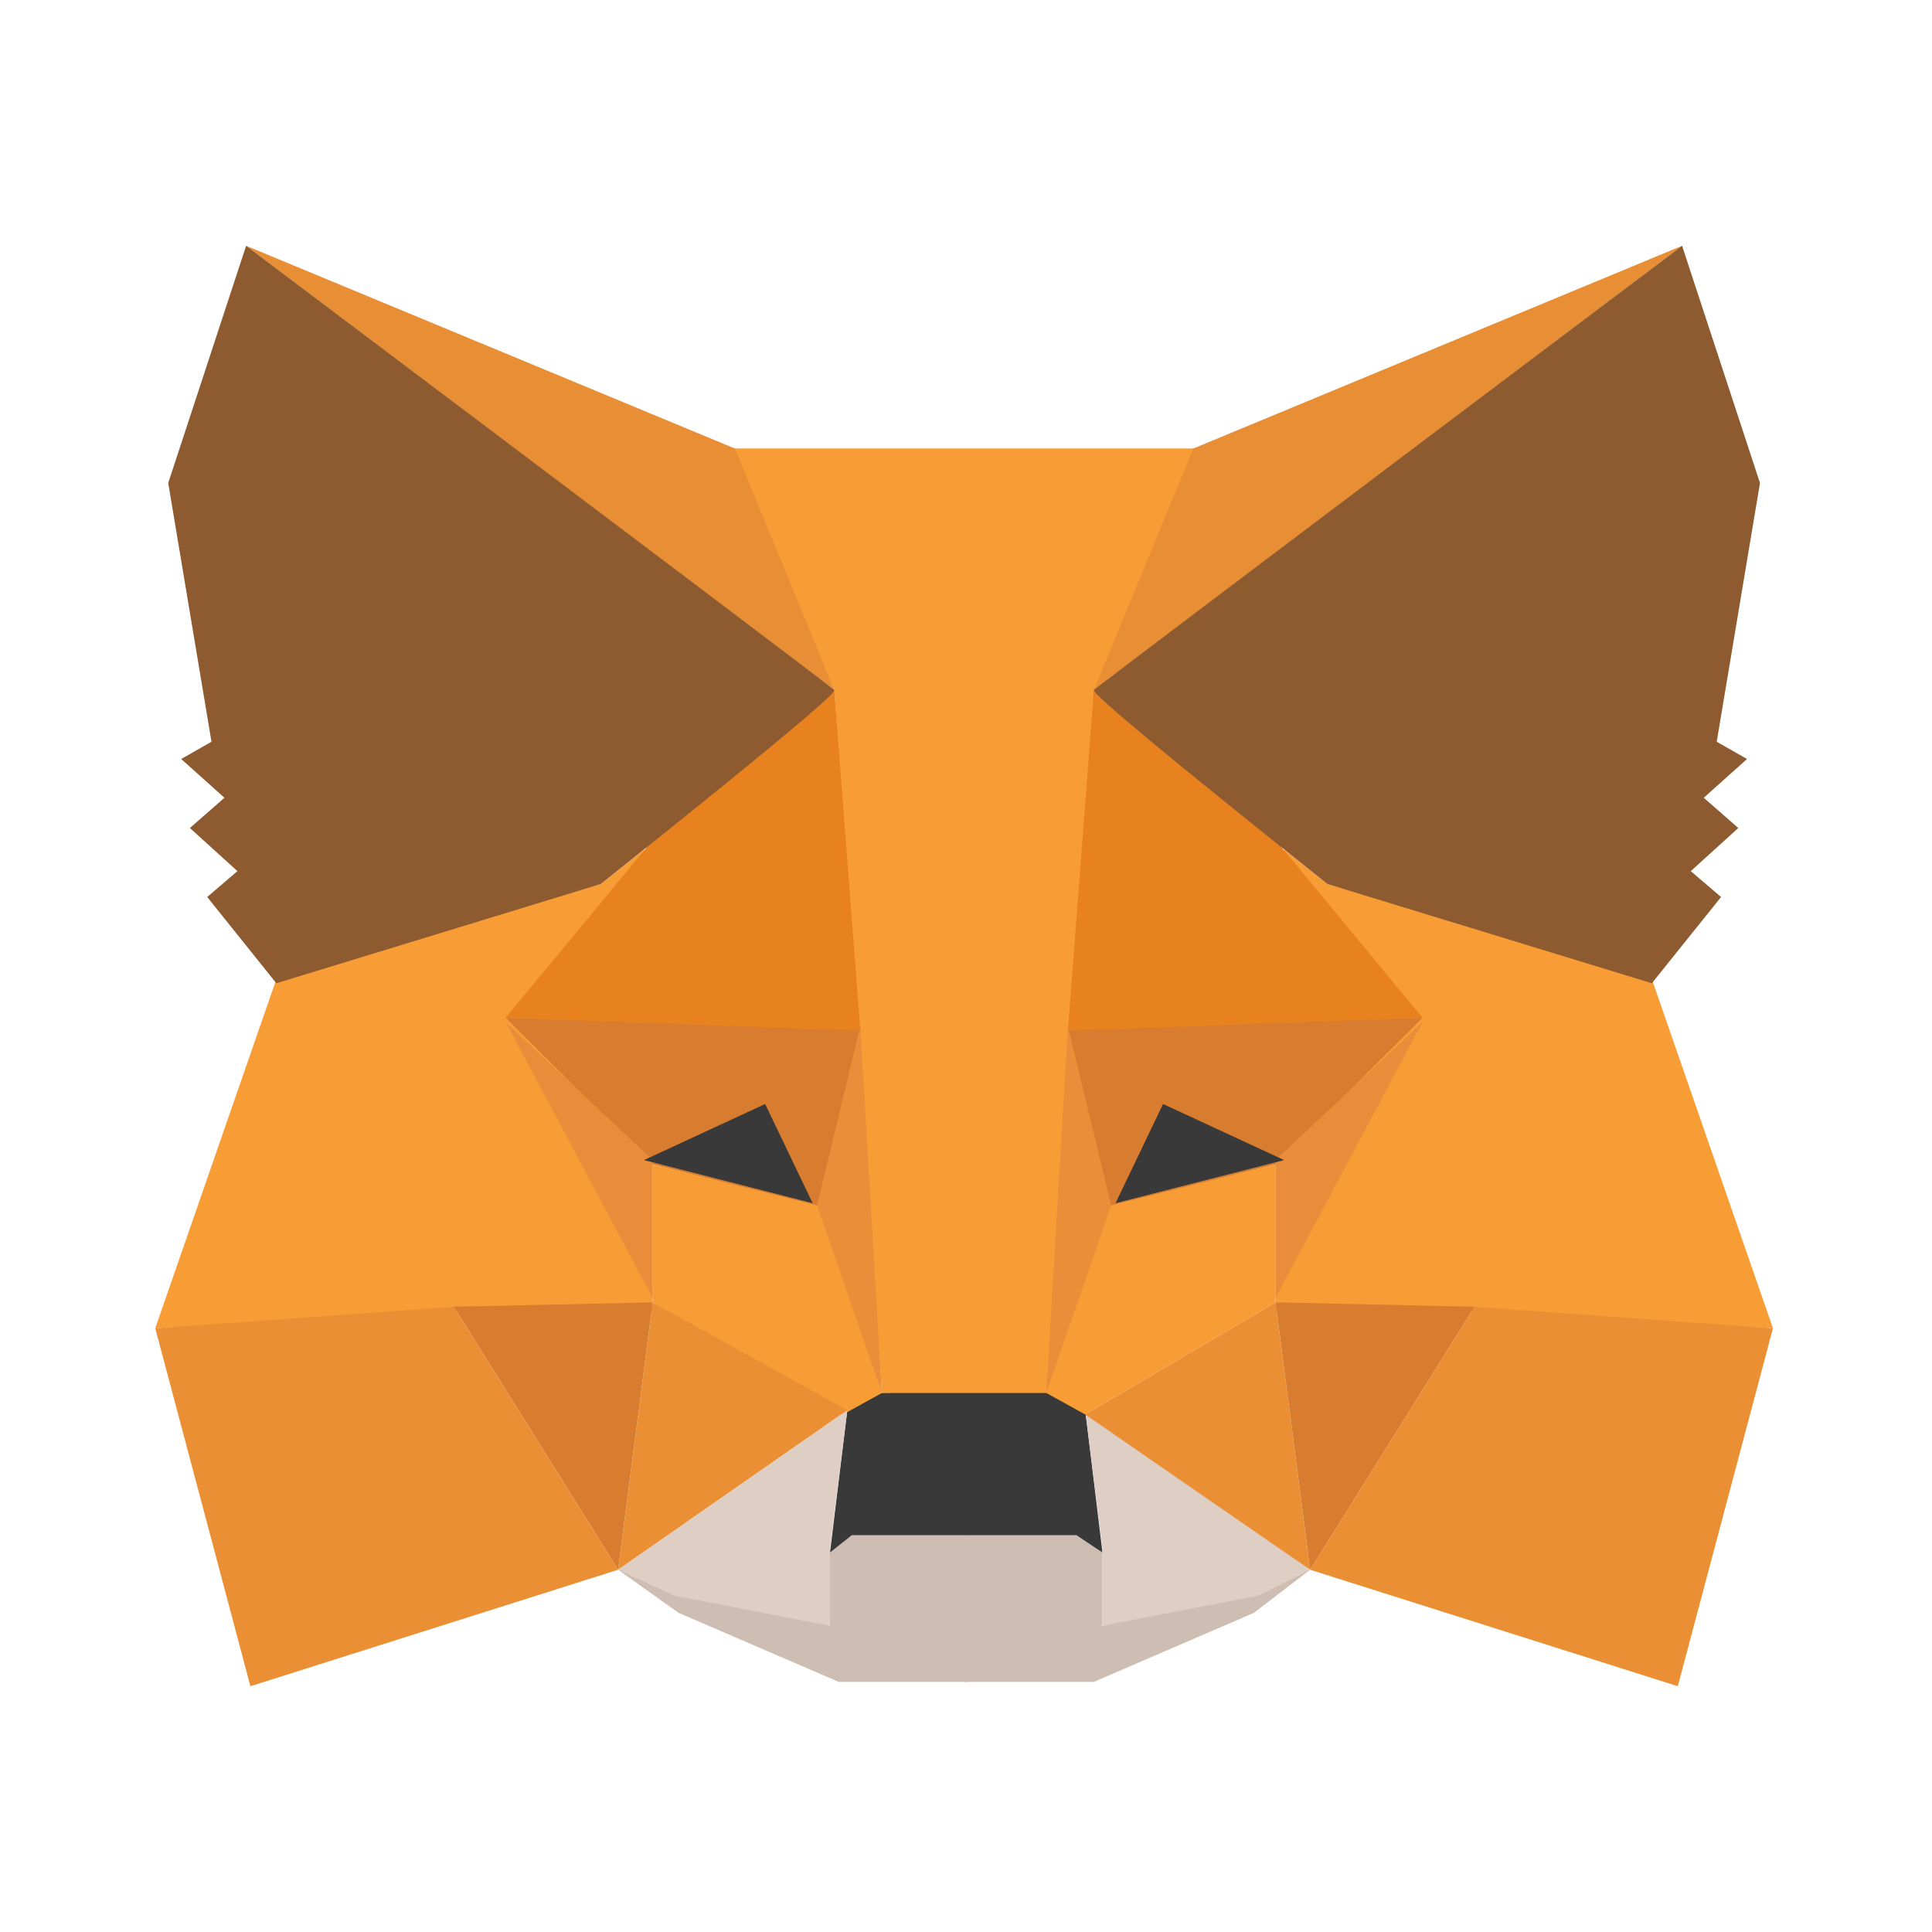 <svg width="28" height="28" viewBox="0 0 28 28" fill="none" xmlns="http://www.w3.org/2000/svg">
<g clip-path="url(#clip0_1266_15441)">
<path fill-rule="evenodd" clip-rule="evenodd" d="M8.958 22.75L12.029 23.563V22.5L12.28 22.25H14.035V23.5V24.375H12.155L9.835 23.375L8.958 22.75Z" fill="#CDBDB2"/>
<path fill-rule="evenodd" clip-rule="evenodd" d="M18.987 22.75L15.978 23.563V22.5L15.727 22.25H13.972V23.5V24.375H15.853L18.172 23.375L18.987 22.75Z" fill="#CDBDB2"/>
<path fill-rule="evenodd" clip-rule="evenodd" d="M12.28 20.438L12.029 22.5L12.343 22.25H15.602L15.978 22.5L15.728 20.438L15.226 20.125L12.719 20.188L12.28 20.438Z" fill="#393939"/>
<path fill-rule="evenodd" clip-rule="evenodd" d="M10.588 6.5L12.092 10L12.782 20.188H15.226L15.979 10L17.358 6.5H10.588Z" fill="#F89C35"/>
<path fill-rule="evenodd" clip-rule="evenodd" d="M4.006 14.188L2.25 19.25L6.638 19H9.459V16.812L9.334 12.312L8.707 12.812L4.006 14.188Z" fill="#F89D35"/>
<path fill-rule="evenodd" clip-rule="evenodd" d="M7.328 14.75L12.468 14.875L11.904 17.5L9.459 16.875L7.328 14.75Z" fill="#D87C30"/>
<path fill-rule="evenodd" clip-rule="evenodd" d="M7.328 14.812L9.459 16.812V18.812L7.328 14.812Z" fill="#EA8D3A"/>
<path fill-rule="evenodd" clip-rule="evenodd" d="M9.459 16.875L11.967 17.5L12.781 20.188L12.217 20.5L9.459 18.875V16.875Z" fill="#F89D35"/>
<path fill-rule="evenodd" clip-rule="evenodd" d="M9.459 18.875L8.958 22.75L12.28 20.438L9.459 18.875Z" fill="#EB8F35"/>
<path fill-rule="evenodd" clip-rule="evenodd" d="M12.468 14.875L12.781 20.188L11.841 17.469L12.468 14.875Z" fill="#EA8E3A"/>
<path fill-rule="evenodd" clip-rule="evenodd" d="M6.576 18.938L9.459 18.875L8.958 22.75L6.576 18.938Z" fill="#D87C30"/>
<path fill-rule="evenodd" clip-rule="evenodd" d="M3.629 24.438L8.958 22.75L6.576 18.938L2.25 19.25L3.629 24.438Z" fill="#EB8F35"/>
<path fill-rule="evenodd" clip-rule="evenodd" d="M12.092 10L9.397 12.25L7.328 14.75L12.468 14.938L12.092 10Z" fill="#E8821E"/>
<path fill-rule="evenodd" clip-rule="evenodd" d="M8.958 22.75L12.28 20.438L12.029 22.438V23.562L9.772 23.125L8.958 22.75Z" fill="#DFCEC3"/>
<path fill-rule="evenodd" clip-rule="evenodd" d="M18.987 22.75L15.727 20.438L15.978 22.438V23.562L18.235 23.125L18.987 22.75Z" fill="#DFCEC3"/>
<path fill-rule="evenodd" clip-rule="evenodd" d="M11.089 16L11.778 17.438L9.333 16.813L11.089 16Z" fill="#393939"/>
<path fill-rule="evenodd" clip-rule="evenodd" d="M3.567 3.562L12.092 10L10.65 6.5L3.567 3.562Z" fill="#E88F35"/>
<path fill-rule="evenodd" clip-rule="evenodd" d="M3.567 3.562L2.438 7L3.065 10.75L2.626 11L3.253 11.562L2.752 12L3.441 12.625L3.003 13L4.005 14.25L8.707 12.812C11.005 10.979 12.133 10.042 12.092 10C12.05 9.958 9.208 7.812 3.567 3.562Z" fill="#8E5A30"/>
<path fill-rule="evenodd" clip-rule="evenodd" d="M23.939 14.188L25.695 19.25L21.307 19H18.486V16.812L18.611 12.312L19.238 12.812L23.939 14.188Z" fill="#F89D35"/>
<path fill-rule="evenodd" clip-rule="evenodd" d="M20.617 14.75L15.477 14.875L16.041 17.5L18.486 16.875L20.617 14.75Z" fill="#D87C30"/>
<path fill-rule="evenodd" clip-rule="evenodd" d="M20.617 14.812L18.486 16.812V18.812L20.617 14.812Z" fill="#EA8D3A"/>
<path fill-rule="evenodd" clip-rule="evenodd" d="M18.486 16.875L15.979 17.5L15.164 20.188L15.728 20.5L18.486 18.875V16.875Z" fill="#F89D35"/>
<path fill-rule="evenodd" clip-rule="evenodd" d="M18.486 18.875L18.988 22.75L15.728 20.5L18.486 18.875Z" fill="#EB8F35"/>
<path fill-rule="evenodd" clip-rule="evenodd" d="M15.477 14.875L15.164 20.188L16.104 17.469L15.477 14.875Z" fill="#EA8E3A"/>
<path fill-rule="evenodd" clip-rule="evenodd" d="M21.37 18.938L18.486 18.875L18.988 22.75L21.37 18.938Z" fill="#D87C30"/>
<path fill-rule="evenodd" clip-rule="evenodd" d="M24.316 24.438L18.987 22.75L21.369 18.938L25.695 19.25L24.316 24.438Z" fill="#EB8F35"/>
<path fill-rule="evenodd" clip-rule="evenodd" d="M15.853 10L18.549 12.25L20.617 14.75L15.477 14.938L15.853 10Z" fill="#E8821E"/>
<path fill-rule="evenodd" clip-rule="evenodd" d="M16.856 16L16.167 17.438L18.611 16.813L16.856 16Z" fill="#393939"/>
<path fill-rule="evenodd" clip-rule="evenodd" d="M24.378 3.562L15.853 10L17.295 6.5L24.378 3.562Z" fill="#E88F35"/>
<path fill-rule="evenodd" clip-rule="evenodd" d="M24.378 3.562L25.507 7L24.88 10.75L25.319 11L24.692 11.562L25.193 12L24.504 12.625L24.943 13L23.94 14.25L19.238 12.812C16.94 10.979 15.812 10.042 15.853 10C15.895 9.958 18.737 7.812 24.378 3.562Z" fill="#8E5A30"/>
</g>
<defs>
<clipPath id="clip0_1266_15441">
<rect width="23.625" height="21" fill="white" transform="translate(2.188 3.5)"/>
</clipPath>
</defs>
</svg>
